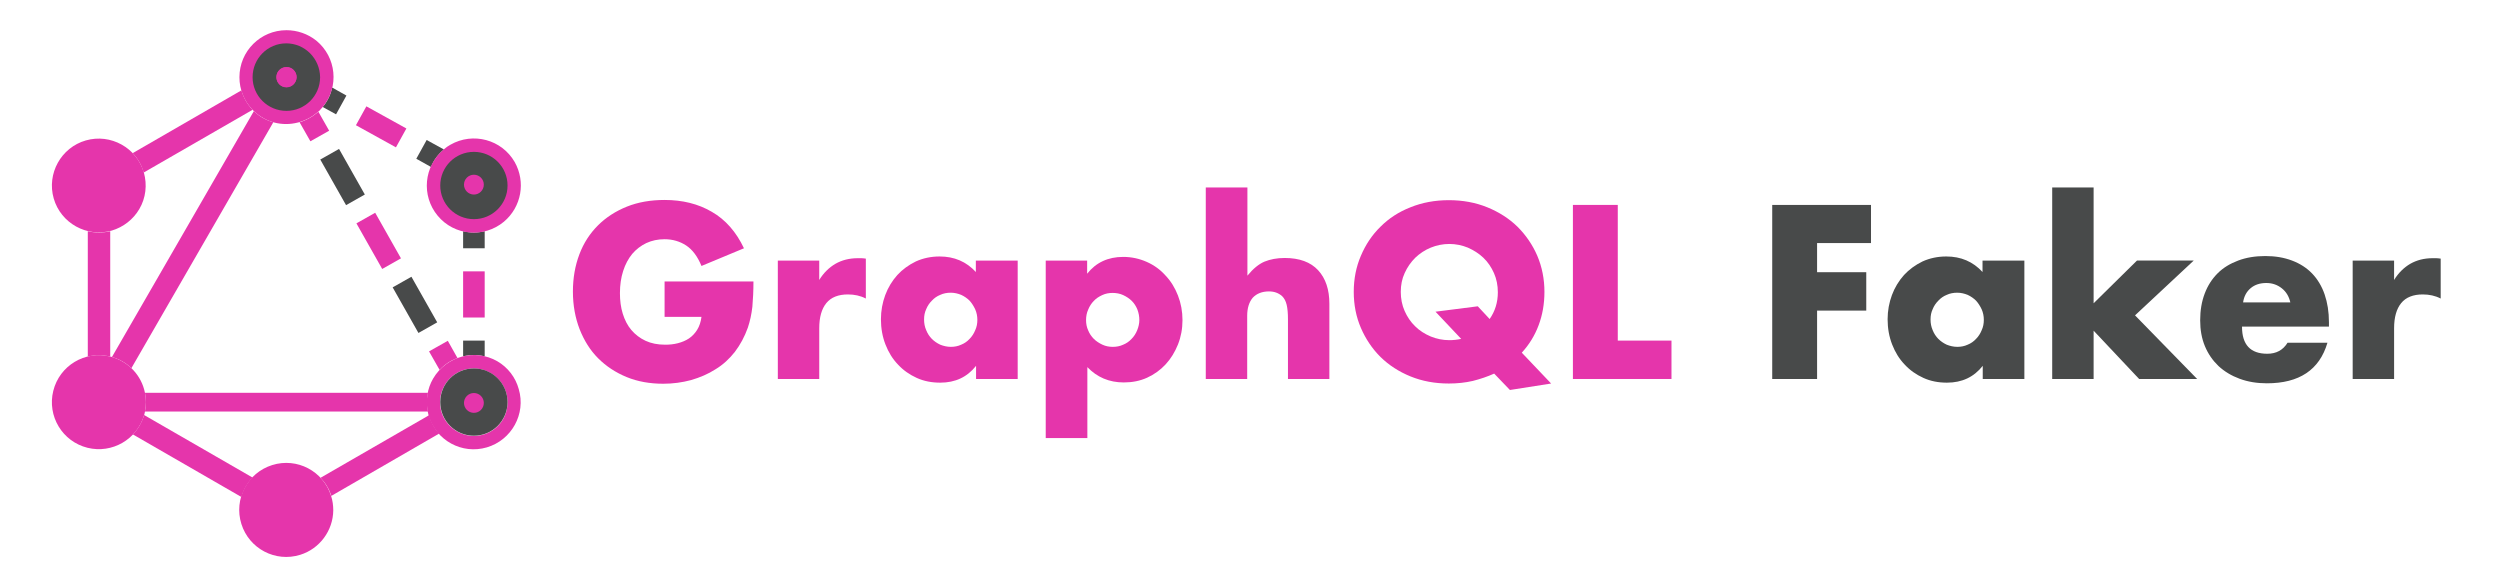 <svg xmlns="http://www.w3.org/2000/svg" xmlns:xlink="http://www.w3.org/1999/xlink" id="GraphQL_Logo" x="0" y="0" version="1.1" viewBox="0 0 1159 270" xml:space="preserve" style="enable-background:new 0 0 1159 270"><style type="text/css">.st0{fill:#e535ab}.st1{fill:#484a4a}.st2{fill:none}.st3{enable-background:new}</style><title>faker-logo-text</title><path d="M203.6,201c-2.2-2.4-3.8-5.4-4.7-8.5l-50.3,29c2.3,2.4,4,5.2,5,8.4L203.6,201z" class="st0"/><path d="M153.5,229.9c-3.6-11.5-15.8-17.9-27.3-14.3s-17.9,15.8-14.3,27.3c3.6,11.5,15.8,17.9,27.3,14.3	c9-2.8,15.2-11.2,15.3-20.6C154.5,234.3,154.2,232.1,153.5,229.9z" class="st0"/><path d="M214.7,107.2v7.9h10v-7.9C221.4,108,218,108,214.7,107.2z" class="st1"/><rect width="10" height="21.4" x="214.7" y="125.8" class="st0"/><rect width="10" height="21.2" x="171.8" y="48.3" class="st0" transform="matrix(0.484 -0.875 0.875 0.484 39.595 185)"/><path d="M205.8,69.3l-8-4.4l-4.8,8.7l6.8,3.8C201.1,74.2,203.2,71.4,205.8,69.3z" class="st1"/><path d="M238.6,75.1c-6-10.4-19.3-14-29.8-8c-1.1,0.6-2.1,1.3-3.1,2.2c-9.2,7.7-10.5,21.4-2.8,30.7s21.4,10.5,30.7,2.8	C241.8,95.9,243.8,84.3,238.6,75.1z" class="st0"/><path d="M147,52.3c-2.4,2-5.1,3.5-8.1,4.4l5,8.8l8.7-4.9l-5-8.8L147,52.3z" class="st0"/><rect width="10" height="24.3" x="187.5" y="129.2" class="st1" transform="matrix(0.87 -0.492 0.492 0.87 -44.656 113.065)"/><rect width="10" height="24.3" x="170.7" y="99.5" class="st0" transform="matrix(0.87 -0.492 0.492 0.87 -32.229 100.968)"/><rect width="10" height="24.3" x="153.9" y="69.9" class="st1" transform="matrix(0.87 -0.492 0.492 0.87 -19.805 88.869)"/><path d="M212.1,166l-4.5-8l-8.7,4.9l4.9,8.6C206.1,169,208.9,167.1,212.1,166z" class="st0"/><circle cx="219.7" cy="86" r="15.6" class="st1"/><circle cx="219.7" cy="186.4" r="15.6" class="st2"/><path d="M224.7,165.2v-7.3h-10v7.3C218,164.4,221.4,164.4,224.7,165.2z" class="st1"/><circle cx="219.7" cy="186.4" r="15.6" class="st2"/><path d="M117.1,50.9c-2.4-2.5-4.2-5.6-5.2-9L61.5,71c2.4,2.5,4.2,5.6,5.1,9L117.1,50.9z" class="st0"/><path d="M40.7,107.2v58.1c3.4-0.8,7-0.8,10.4,0v-58.1C47.7,108,44.1,108,40.7,107.2z" class="st0"/><path d="M66.7,80c-3.3-11.5-15.4-18.2-26.9-14.9C28.3,68.4,21.6,80.5,24.9,92c3.3,11.5,15.4,18.2,26.9,14.9	c5.4-1.6,10-5.2,12.8-10C67.6,91.8,68.3,85.7,66.7,80z" class="st0"/><path d="M126.7,56.7c-3.4-1-6.5-2.7-9-5.2l-65.8,114c3.4,1,6.5,2.7,9,5.2L126.7,56.7z" class="st0"/><path d="M61.6,201.4l50.3,29c1-3.4,2.8-6.5,5.2-9l-50.3-29C65.8,195.8,64,198.9,61.6,201.4z" class="st0"/><path d="M67.2,190.8h131.2c-0.6-2.9-0.6-5.8,0-8.7H67.2C67.8,185,67.8,187.9,67.2,190.8z" class="st0"/><path d="M67.2,182.1c-1.6-8-7.5-14.3-15.3-16.6l-0.8-0.2c-11.7-2.9-23.5,4.2-26.4,15.9c-2.9,11.7,4.2,23.5,15.9,26.4	c11.4,2.8,22.9-3.9,26.2-15.1c0.2-0.6,0.3-1.1,0.4-1.7C67.8,187.9,67.8,185,67.2,182.1z" class="st0"/><path d="M230.6,167.5c-10.4-6-23.7-2.4-29.8,8c-2.7,4.6-3.5,10.1-2.5,15.3c0.1,0.6,0.3,1.2,0.4,1.8	c3.4,11.6,15.5,18.2,27,14.8s18.2-15.5,14.8-27C239,174.9,235.4,170.3,230.6,167.5L230.6,167.5z M219.7,202.1	c-8.6,0-15.7-7-15.7-15.6s7-15.7,15.6-15.7c8.6,0,15.7,7,15.7,15.6c0,0,0,0,0,0C235.4,195.1,228.4,202.1,219.7,202.1z" class="st0"/><circle cx="219.7" cy="186.4" r="15.6" class="st1"/><path d="M160.6,44.3l-6.6-3.7c-0.7,3.3-2.2,6.4-4.4,9l6.2,3.4L160.6,44.3z" class="st1"/><path d="M132.8,14c-12,0-21.8,9.7-21.8,21.8c0,5.7,2.2,11.1,6.1,15.1l0.6,0.6c5.4,5.2,13.1,7.2,20.4,5.3l0.8-0.2l0,0	c3-0.9,5.8-2.4,8.1-4.4l0.6-0.5l0.3-0.2c0.6-0.6,1.2-1.3,1.8-2c7.6-9.3,6.3-23-3.1-30.7C142.7,15.7,137.8,14,132.8,14z" class="st0"/><circle cx="132.7" cy="35.8" r="15.7" class="st0"/><path d="M132.7,20.1c-8.6,0-15.6,7-15.6,15.7c0,8.6,7,15.6,15.7,15.6c8.6,0,15.6-7,15.6-15.6	C148.3,27.1,141.3,20.1,132.7,20.1C132.7,20.1,132.7,20.1,132.7,20.1z M132.8,40.4c-2.6,0-4.6-2.1-4.6-4.7c0-2.6,2.1-4.6,4.7-4.6	c2.6,0,4.6,2.1,4.6,4.7c0,0,0,0,0,0C137.4,38.3,135.3,40.4,132.8,40.4C132.8,40.4,132.8,40.4,132.8,40.4L132.8,40.4z" class="st1"/><circle cx="132.8" cy="35.8" r="4.7" class="st0"/><circle cx="219.7" cy="85.6" r="4.6" class="st0"/><circle cx="219.7" cy="186.8" r="4.6" class="st0"/><g class="st3"><path d="M308.1,130.5h41.2c0,4.3-0.2,8.2-0.5,11.7c-0.4,3.5-1.1,6.7-2.1,9.7c-1.5,4.2-3.5,7.9-6,11.2 c-2.5,3.2-5.5,6-9,8.1c-3.4,2.2-7.2,3.8-11.3,5c-4.1,1.1-8.4,1.7-12.9,1.7c-6.2,0-11.9-1-17-3.1c-5.1-2.1-9.5-5-13.2-8.7 c-3.7-3.7-6.5-8.2-8.6-13.5c-2-5.2-3.1-11-3.1-17.4c0-6.3,1-12,3-17.3s4.9-9.7,8.6-13.4c3.7-3.7,8.2-6.6,13.4-8.7 c5.2-2.1,11.1-3.1,17.5-3.1c8.3,0,15.6,1.8,21.9,5.5c6.3,3.6,11.3,9.3,14.9,16.9l-19.7,8.2c-1.8-4.4-4.2-7.6-7.1-9.5 c-2.9-1.9-6.3-2.9-10-2.9c-3.1,0-5.9,0.6-8.5,1.8c-2.5,1.2-4.7,2.9-6.5,5c-1.8,2.2-3.2,4.8-4.2,7.9c-1,3.1-1.5,6.5-1.5,10.3 c0,3.4,0.4,6.6,1.3,9.5c0.9,2.9,2.2,5.5,4,7.6c1.8,2.1,4,3.8,6.6,5c2.6,1.2,5.6,1.8,9.1,1.8c2,0,4-0.2,5.9-0.7 c1.9-0.5,3.6-1.2,5.1-2.2c1.5-1,2.8-2.4,3.8-4c1-1.6,1.7-3.6,2-6h-17.1V130.5z" class="st0"/></g><g class="st3"><path d="M360.6,120.8h19.2v9c2-3.3,4.6-5.8,7.5-7.5c3-1.7,6.4-2.6,10.4-2.6c0.5,0,1,0,1.6,0c0.6,0,1.3,0.1,2.1,0.2 v18.5c-2.5-1.3-5.3-1.9-8.3-1.9c-4.4,0-7.8,1.3-10,4c-2.2,2.7-3.3,6.6-3.3,11.7v23.5h-19.2V120.8z" class="st0"/></g><g class="st3"><path d="M452.5,120.8h19.3v54.9h-19.3v-6.1c-4.1,5.2-9.6,7.8-16.6,7.8c-4,0-7.6-0.7-10.9-2.2c-3.3-1.5-6.2-3.5-8.7-6.2 c-2.5-2.6-4.4-5.7-5.8-9.3c-1.4-3.6-2.1-7.5-2.1-11.7c0-3.9,0.7-7.7,2-11.2c1.3-3.5,3.2-6.6,5.6-9.3c2.4-2.6,5.3-4.7,8.6-6.3 c3.3-1.5,7-2.3,11-2.3c6.8,0,12.4,2.4,16.8,7.2V120.8z M428.4,148.1c0,1.8,0.3,3.4,1,5c0.6,1.5,1.5,2.9,2.6,4 c1.1,1.1,2.4,2,3.9,2.7c1.5,0.6,3.2,1,4.9,1c1.7,0,3.3-0.3,4.8-1c1.5-0.6,2.8-1.5,3.9-2.7c1.1-1.1,2-2.5,2.6-4c0.7-1.5,1-3.1,1-4.8 c0-1.7-0.3-3.3-1-4.9c-0.7-1.5-1.6-2.9-2.6-4c-1.1-1.1-2.4-2-3.9-2.7c-1.5-0.6-3.1-1-4.8-1c-1.8,0-3.4,0.3-4.9,1 c-1.5,0.6-2.8,1.5-3.9,2.7c-1.1,1.1-2,2.4-2.6,3.9C428.7,144.8,428.4,146.3,428.4,148.1z" class="st0"/><path d="M504,203.1h-19.2v-82.3H504v6.1c4.1-5.2,9.7-7.8,16.7-7.8c3.9,0,7.5,0.8,10.9,2.3c3.4,1.5,6.3,3.6,8.7,6.3 c2.5,2.6,4.4,5.7,5.8,9.3c1.4,3.6,2.1,7.4,2.1,11.4s-0.7,7.8-2.1,11.3c-1.4,3.5-3.3,6.6-5.7,9.2c-2.4,2.6-5.3,4.7-8.6,6.2 c-3.3,1.5-6.9,2.2-10.8,2.2c-6.8,0-12.4-2.4-16.9-7.1V203.1z M528.2,148.4c0-1.7-0.3-3.3-0.9-4.9c-0.6-1.5-1.5-2.9-2.6-4 c-1.1-1.1-2.5-2-4-2.7c-1.5-0.7-3.2-1-4.9-1c-1.7,0-3.3,0.3-4.8,1s-2.8,1.5-3.9,2.7c-1.1,1.1-2,2.5-2.6,4c-0.7,1.5-1,3.2-1,4.9 c0,1.7,0.3,3.3,1,4.8c0.6,1.5,1.5,2.8,2.6,3.9c1.1,1.1,2.5,2,4,2.7c1.5,0.7,3.1,1,4.8,1c1.7,0,3.3-0.3,4.8-1 c1.5-0.6,2.8-1.5,3.9-2.7c1.1-1.1,2-2.5,2.6-4C527.8,151.6,528.2,150,528.2,148.4z" class="st0"/><path d="M559.1,86.9h19.2v40.9c2.6-3.2,5.3-5.4,7.9-6.5c2.7-1.1,5.8-1.7,9.4-1.7c6.8,0,12,1.9,15.5,5.7 c3.5,3.8,5.2,9,5.2,15.5v34.9h-19.2v-27.7c0-2.8-0.2-5-0.6-6.7c-0.4-1.7-1.1-3-2.1-4c-1.7-1.5-3.7-2.2-6.1-2.2 c-3.2,0-5.7,1-7.5,2.9c-1.7,2-2.6,4.8-2.6,8.4v29.3h-19.2V86.9z" class="st0"/><path d="M627.6,135.3c0-6,1.1-11.6,3.3-16.7c2.2-5.2,5.2-9.7,9.1-13.5c3.9-3.9,8.5-6.9,13.9-9 c5.4-2.2,11.4-3.3,17.8-3.3c6.4,0,12.4,1.1,17.8,3.3c5.4,2.2,10.1,5.2,14,9c3.9,3.9,7,8.4,9.2,13.5c2.2,5.2,3.3,10.8,3.3,16.7 c0,5.6-0.9,10.7-2.7,15.5c-1.8,4.8-4.4,9-7.8,12.7l13.6,14.3l-19.1,3l-7.3-7.6c-3.1,1.4-6.4,2.5-9.9,3.4c-3.5,0.8-7.2,1.2-11.1,1.2 c-6.5,0-12.4-1.1-17.8-3.3s-10-5.2-13.9-9c-3.9-3.9-6.9-8.4-9.1-13.5C628.7,146.9,627.6,141.3,627.6,135.3z M649.4,135.3 c0,3.2,0.6,6.2,1.8,8.9c1.2,2.7,2.8,5.1,4.9,7.1c2,2,4.4,3.5,7.2,4.7c2.7,1.1,5.6,1.7,8.6,1.7c1.8,0,3.7-0.2,5.5-0.6l-11.9-12.6 l19.6-2.5l5.5,5.9c2.5-3.6,3.8-7.7,3.8-12.4c0-3.2-0.6-6.2-1.8-8.9c-1.2-2.7-2.8-5.1-4.9-7.1c-2.1-2-4.5-3.5-7.2-4.7 c-2.7-1.1-5.6-1.7-8.6-1.7c-3,0-5.9,0.6-8.6,1.7c-2.7,1.1-5.1,2.7-7.2,4.7c-2,2-3.7,4.4-4.9,7.1C650,129.2,649.4,132.1,649.4,135.3 z" class="st0"/><path d="M750,95v62.9h24.9v17.8h-45.7V95H750z" class="st0"/></g><g class="st3"><path d="M867.4,112.7h-25v13.5h22.8V144h-22.8v31.7h-20.8V95h45.8V112.7z" class="st1"/></g><g class="st3"><path d="M919.2,120.8h19.3v54.9h-19.3v-6.1c-4.1,5.2-9.6,7.8-16.6,7.8c-4,0-7.6-0.7-10.9-2.2c-3.3-1.5-6.2-3.5-8.7-6.2 c-2.5-2.6-4.4-5.7-5.8-9.3c-1.4-3.6-2.1-7.5-2.1-11.7c0-3.9,0.7-7.7,2-11.2c1.3-3.5,3.2-6.6,5.6-9.3c2.4-2.6,5.3-4.7,8.6-6.3 c3.3-1.5,7-2.3,11-2.3c6.8,0,12.4,2.4,16.8,7.2V120.8z M895,148.1c0,1.8,0.3,3.4,1,5c0.6,1.5,1.5,2.9,2.6,4c1.1,1.1,2.4,2,3.9,2.7 c1.5,0.6,3.2,1,4.9,1c1.7,0,3.3-0.3,4.8-1c1.5-0.6,2.8-1.5,3.9-2.7c1.1-1.1,2-2.5,2.6-4c0.7-1.5,1-3.1,1-4.8c0-1.7-0.3-3.3-1-4.9 c-0.7-1.5-1.6-2.9-2.6-4c-1.1-1.1-2.4-2-3.9-2.7c-1.5-0.6-3.1-1-4.8-1c-1.8,0-3.4,0.3-4.9,1c-1.5,0.6-2.8,1.5-3.9,2.7 c-1.1,1.1-2,2.4-2.6,3.9C895.3,144.8,895,146.3,895,148.1z" class="st1"/></g><g class="st3"><path d="M970.6,86.9v53.7l20.1-19.8h26.3l-27.2,25.4l28.8,29.5h-26.9l-21.1-22.4v22.4h-19.2V86.9H970.6z" class="st1"/></g><g class="st3"><path d="M1039.4,151.5c0,8.3,3.9,12.5,11.7,12.5c4.2,0,7.3-1.7,9.4-5.1h18.5c-3.7,12.6-13.1,18.8-28.1,18.8 c-4.6,0-8.8-0.7-12.6-2.1c-3.8-1.4-7.1-3.4-9.8-5.9c-2.7-2.6-4.8-5.6-6.3-9.2c-1.5-3.6-2.2-7.6-2.2-12c0-4.6,0.7-8.7,2.1-12.4 c1.4-3.7,3.4-6.8,6-9.4c2.6-2.6,5.8-4.5,9.5-5.9c3.7-1.4,7.9-2.1,12.6-2.1c4.6,0,8.7,0.7,12.4,2.1c3.7,1.4,6.8,3.4,9.3,6 c2.5,2.6,4.5,5.9,5.8,9.7c1.3,3.8,2,8.1,2,12.9v2H1039.4z M1061.8,140.2c-0.6-2.7-1.9-4.9-3.9-6.5c-2-1.6-4.4-2.5-7.2-2.5 c-3,0-5.4,0.8-7.3,2.4c-1.9,1.6-3.1,3.8-3.5,6.6H1061.8z" class="st1"/><path d="M1090.7,120.8h19.2v9c2-3.3,4.6-5.8,7.5-7.5c3-1.7,6.4-2.6,10.4-2.6c0.5,0,1,0,1.6,0c0.6,0,1.3,0.1,2.1,0.2 v18.5c-2.5-1.3-5.3-1.9-8.3-1.9c-4.4,0-7.8,1.3-10,4c-2.2,2.7-3.3,6.6-3.3,11.7v23.5h-19.2V120.8z" class="st1"/></g></svg>